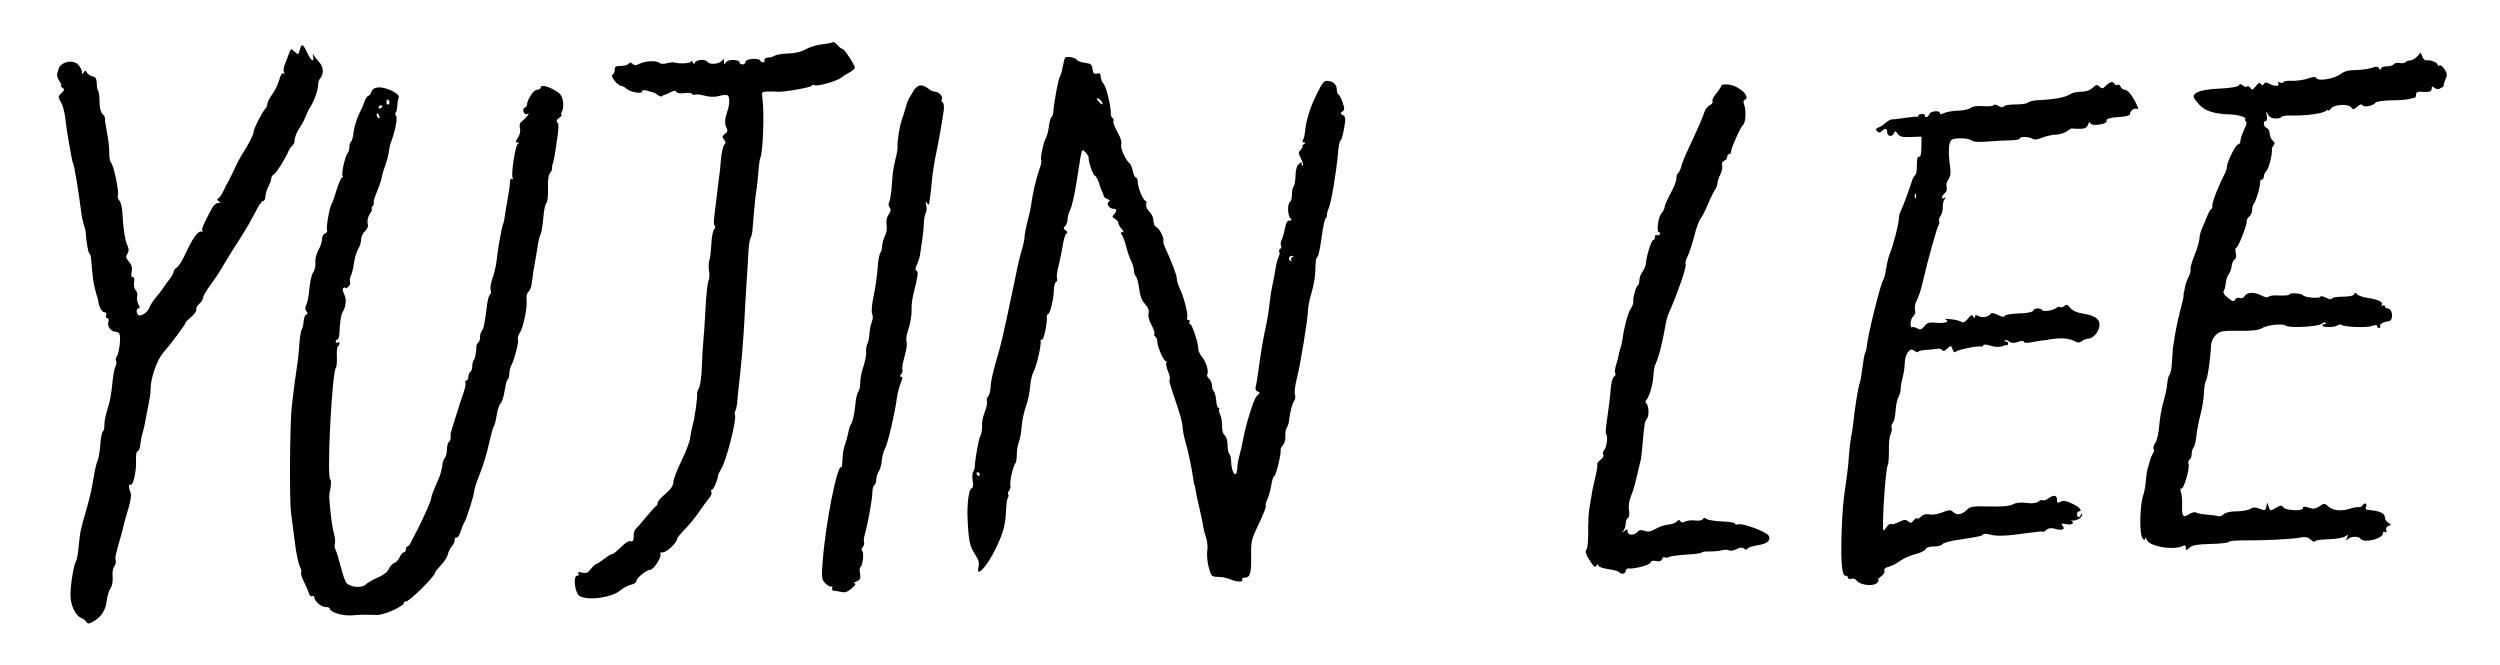 <?xml version="1.0" standalone="no"?>
<!DOCTYPE svg PUBLIC "-//W3C//DTD SVG 20010904//EN"
 "http://www.w3.org/TR/2001/REC-SVG-20010904/DTD/svg10.dtd">
<svg version="1.0" xmlns="http://www.w3.org/2000/svg"
 width="1281pt" height="341pt" viewBox="0 0 1281 341"
 preserveAspectRatio="xMidYMid meet">

<g transform="translate(0,341) scale(0.1,-0.1)"
fill="#000000" stroke="none">
<path d="M4267 3194 c-3 -3 -27 -8 -54 -11 -26 -2 -64 -14 -83 -25 -22 -13
-55 -21 -90 -22 -30 -1 -62 -6 -70 -11 -8 -6 -24 -10 -35 -10 -11 0 -19 -6
-18 -12 4 -16 -13 -17 -22 -3 -9 15 -75 9 -75 -7 0 -7 -7 -13 -15 -13 -8 0
-15 4 -15 9 0 17 -60 19 -70 2 -8 -14 -9 -13 -10 4 0 14 -3 16 -8 7 -13 -20
-65 -26 -77 -9 -12 17 -65 11 -65 -7 0 -6 -5 -4 -10 4 -5 8 -10 10 -10 5 0
-10 -60 -13 -85 -5 -5 2 -22 0 -38 -4 -16 -5 -32 -4 -40 3 -16 12 -74 9 -103
-7 -16 -8 -24 -8 -33 1 -8 8 -14 8 -19 1 -4 -5 -17 -10 -29 -11 -41 -1 -43 -3
-43 -22 0 -11 -6 -21 -12 -24 -14 -5 28 -57 45 -57 6 0 18 -6 26 -14 21 -18
81 -29 81 -15 0 7 9 9 23 5 12 -4 27 -8 33 -9 7 -2 18 -8 26 -15 8 -6 18 -8
22 -4 4 4 11 7 14 7 4 1 17 6 29 13 16 9 24 9 29 1 4 -7 20 -9 40 -6 19 3 36
1 40 -4 3 -5 9 -7 14 -4 5 3 28 1 50 -5 26 -7 52 -8 74 -2 18 6 39 7 45 3 11
-7 10 -49 -2 -81 -13 -38 -15 -65 -5 -83 8 -16 7 -23 -7 -33 -15 -11 -16 -16
-5 -29 10 -12 10 -18 0 -29 -6 -8 -13 -41 -16 -73 -2 -32 -6 -71 -9 -88 -2
-16 -7 -52 -10 -80 -3 -27 -9 -76 -13 -108 -5 -33 -5 -60 0 -63 5 -3 4 -12 -3
-20 -7 -8 -13 -43 -14 -77 -2 -34 -6 -70 -10 -80 -4 -10 -5 -34 -2 -54 4 -20
2 -43 -3 -52 -4 -9 -12 -75 -15 -146 -4 -72 -9 -150 -12 -175 -2 -25 -6 -81
-7 -125 -1 -44 -8 -90 -14 -102 -7 -12 -11 -26 -10 -30 3 -14 -12 -127 -23
-163 -5 -19 -11 -48 -13 -65 -1 -16 -21 -69 -44 -116 -23 -47 -42 -97 -42
-111 0 -16 -13 -36 -40 -58 -22 -18 -40 -39 -40 -46 0 -7 -3 -14 -7 -16 -5 -2
-28 -28 -53 -58 -25 -30 -49 -58 -54 -62 -5 -3 -9 -20 -9 -36 0 -22 -4 -29
-15 -25 -7 3 -24 -5 -37 -18 -33 -33 -53 -49 -61 -49 -4 0 -22 -11 -40 -25
-18 -14 -36 -25 -39 -25 -4 0 -16 -11 -27 -25 -15 -20 -25 -24 -45 -19 -18 5
-24 3 -19 -5 4 -6 1 -11 -7 -11 -20 0 -13 -78 8 -100 31 -30 166 -15 212 24
15 13 40 26 56 30 15 3 27 11 27 17 0 16 51 59 71 59 19 0 64 72 52 84 -4 3 3
6 14 6 20 0 73 51 73 70 0 5 19 28 43 52 23 24 55 64 71 88 17 25 39 55 49 67
11 12 16 26 12 32 -3 6 -2 11 2 11 9 0 33 57 32 73 0 4 7 19 16 33 26 41 81
254 71 279 -2 7 -2 16 2 20 3 3 7 20 9 38 1 18 5 55 8 82 15 129 24 242 30
355 1 36 6 108 9 160 4 52 8 127 10 167 2 39 7 77 12 84 4 7 8 22 9 33 1 12 5
59 9 106 4 47 9 92 11 100 2 8 7 48 10 89 3 41 8 78 11 83 13 21 21 229 11
301 -5 36 -5 37 26 38 18 1 41 0 51 -1 31 -3 176 23 176 31 0 5 7 6 15 2 18
-6 119 23 138 41 7 6 24 17 40 25 15 8 27 19 27 24 0 15 -54 97 -64 97 -5 0
-16 9 -26 20 -9 11 -20 17 -23 14z"/>
<path d="M1536 3154 c-7 -25 -8 -26 -26 -9 -19 17 -20 17 -30 -11 -6 -16 -15
-41 -21 -56 -6 -15 -8 -32 -3 -39 4 -8 3 -10 -4 -5 -7 4 -15 -9 -22 -36 -7
-23 -23 -56 -36 -73 -13 -18 -24 -38 -24 -46 0 -8 -4 -19 -9 -24 -17 -18 -61
-104 -61 -119 0 -15 -27 -67 -59 -116 -9 -14 -27 -47 -39 -75 -13 -27 -27 -57
-32 -65 -6 -8 -16 -29 -24 -46 -8 -17 -19 -35 -26 -39 -9 -6 -9 -10 1 -16 11
-7 10 -9 -3 -9 -9 0 -23 -11 -30 -24 -43 -79 -57 -110 -51 -119 3 -6 2 -7 -4
-4 -13 8 -41 -26 -70 -87 -31 -66 -45 -89 -60 -99 -7 -4 -13 -13 -13 -18 0 -6
-8 -21 -17 -34 -10 -12 -25 -33 -33 -45 -8 -13 -27 -37 -41 -54 -15 -17 -29
-40 -33 -51 -7 -23 -43 -48 -56 -40 -13 8 -13 35 0 35 7 0 7 7 -1 21 -6 12 -9
30 -6 40 3 11 -1 25 -8 32 -7 8 -11 25 -8 40 3 17 1 27 -7 27 -8 0 -9 10 -5
28 4 20 0 35 -14 51 -16 18 -18 26 -8 41 8 14 8 24 0 42 -12 24 -22 87 -26
169 -1 26 -8 54 -16 62 -7 9 -10 21 -7 26 8 13 -20 149 -34 166 -6 7 -11 28
-10 46 0 38 -3 64 -15 129 -5 25 -8 49 -7 53 1 4 -4 15 -13 23 -9 10 -15 34
-15 63 0 26 -3 51 -7 55 -4 3 -7 21 -7 39 -1 23 -6 33 -21 35 -11 3 -24 11
-29 19 -7 13 -10 13 -17 2 -7 -11 -9 -11 -9 2 0 9 -8 25 -18 36 -26 31 -94 16
-102 -22 -2 -5 -5 -16 -7 -23 -3 -6 2 -23 11 -37 9 -14 13 -25 9 -25 -5 0 -2
-4 6 -9 12 -8 12 -12 -2 -26 -21 -20 -21 -19 -2 -54 8 -16 16 -48 19 -72 6
-62 35 -230 42 -241 5 -8 27 -141 40 -243 2 -22 9 -51 13 -65 5 -14 10 -32 10
-40 4 -55 14 -110 20 -110 3 0 7 -12 8 -27 8 -97 12 -125 19 -150 4 -15 8 -31
9 -35 2 -5 4 -11 5 -15 1 -5 3 -12 4 -18 4 -30 19 -55 31 -55 9 0 12 -6 9 -15
-4 -8 -1 -15 6 -15 7 0 9 -8 5 -20 -7 -22 14 -50 38 -50 8 0 17 -6 20 -14 7
-19 -3 -98 -15 -113 -5 -7 -7 -17 -3 -22 3 -6 2 -19 -3 -28 -6 -10 -13 -52
-17 -93 -3 -41 -14 -98 -24 -126 -9 -28 -17 -64 -16 -80 0 -16 -3 -32 -8 -35
-5 -3 -11 -34 -13 -69 -3 -35 -9 -71 -14 -81 -5 -9 -15 -50 -21 -90 -6 -41
-22 -112 -36 -159 -32 -110 -32 -113 -40 -190 -3 -36 -9 -69 -13 -75 -11 -15
-28 -112 -29 -170 -1 -54 25 -111 57 -122 9 -4 21 -13 25 -20 7 -11 14 -10 38
4 39 23 60 56 66 105 2 22 11 51 19 63 9 13 13 37 11 59 -2 20 1 44 8 53 7 9
10 23 8 31 -5 12 -1 31 27 127 5 17 11 41 14 55 3 14 14 52 24 85 11 37 16 68
11 80 -11 28 -11 47 0 41 13 -8 31 72 28 126 -1 25 2 46 7 45 5 -1 10 9 13 23
2 14 5 34 7 45 2 11 6 27 9 35 3 8 10 42 16 75 6 33 14 74 17 90 4 17 6 41 6
55 0 52 32 145 63 181 39 44 115 146 115 154 0 4 14 18 31 32 16 14 28 31 25
38 -2 7 4 19 15 28 10 9 19 23 19 30 0 8 15 34 32 58 18 24 39 55 48 69 53 89
86 142 121 195 21 33 51 86 67 117 15 32 33 58 40 58 6 0 12 10 12 23 0 12 7
35 15 51 8 15 15 34 15 42 0 7 6 17 14 21 13 8 56 76 75 120 5 11 15 24 20 28
6 3 11 17 11 29 0 13 11 39 24 59 13 19 27 46 31 58 5 13 15 35 24 49 20 30
41 89 41 116 0 11 4 24 9 30 21 23 20 60 -3 85 -13 14 -26 31 -30 39 -3 8 -4
5 -2 -7 7 -36 -9 -27 -30 17 -22 47 -29 49 -38 14z"/>
<path d="M12386 3121 c-11 -12 -27 -21 -37 -21 -10 0 -20 -4 -23 -9 -3 -4 -16
-6 -30 -4 -13 3 -27 0 -30 -6 -4 -6 -20 -11 -37 -11 -16 0 -29 -5 -29 -12 0
-9 -3 -9 -9 1 -7 11 -15 12 -38 3 -15 -5 -52 -10 -81 -11 -37 0 -60 -6 -78
-20 -31 -24 -113 -39 -124 -22 -5 9 -16 9 -46 -2 -22 -7 -59 -12 -82 -11 -23
1 -42 -2 -42 -7 0 -4 -7 -5 -17 -2 -11 4 -14 3 -9 -5 9 -15 -18 -16 -46 -1
-15 8 -22 8 -28 -1 -6 -9 -9 -9 -15 0 -6 9 -13 6 -26 -11 -16 -20 -20 -22 -28
-9 -6 8 -13 11 -17 7 -4 -4 -14 -2 -21 5 -11 9 -16 9 -22 0 -4 -7 -43 -13 -97
-16 -87 -3 -134 -18 -134 -41 0 -5 13 -24 29 -41 29 -32 75 -47 151 -50 46 -1
91 -14 85 -24 -3 -5 -1 -10 4 -12 5 -1 1 -21 -10 -42 -10 -22 -19 -48 -19 -58
0 -10 -6 -18 -12 -18 -13 0 -58 -93 -58 -118 0 -7 -4 -20 -9 -30 -31 -57 -67
-150 -65 -165 1 -9 -1 -17 -4 -17 -4 0 -13 -15 -20 -32 -7 -18 -20 -48 -28
-66 -8 -18 -14 -42 -14 -54 0 -12 -11 -50 -25 -85 -14 -35 -23 -67 -21 -72 3
-5 -1 -22 -9 -38 -8 -16 -17 -40 -19 -54 -2 -13 -5 -26 -6 -29 -2 -3 -2 -8 -1
-13 1 -4 -7 -40 -18 -80 -16 -63 -26 -114 -37 -192 -1 -11 -3 -42 -5 -70 -1
-27 -6 -56 -11 -62 -6 -7 -12 -30 -13 -50 -2 -21 -11 -63 -20 -93 -9 -30 -18
-84 -21 -119 -2 -36 -11 -75 -19 -88 -9 -13 -13 -28 -10 -34 4 -5 2 -15 -3
-22 -5 -7 -13 -25 -17 -42 -5 -16 -10 -37 -13 -45 -2 -8 -5 -34 -7 -56 -1 -23
-8 -57 -14 -75 -17 -52 -19 -194 -4 -215 10 -14 13 -14 14 -3 0 8 4 5 9 -7 14
-36 146 -56 190 -29 6 3 10 -2 10 -11 0 -16 1 -16 19 0 14 13 40 17 110 19 50
1 91 6 91 10 0 5 30 8 68 8 106 -1 253 6 295 14 29 6 42 3 57 -10 11 -10 20
-14 20 -9 0 5 32 10 71 11 40 1 78 8 87 15 14 11 15 10 8 -7 -6 -16 -5 -18 5
-7 15 14 55 16 64 2 15 -25 115 -1 115 27 0 8 5 11 12 7 7 -5 9 -2 5 9 -3 9 1
18 11 22 16 6 16 7 0 16 -10 6 -18 18 -18 29 0 18 -23 30 -65 35 -11 1 -24 3
-29 4 -4 0 -6 8 -2 16 6 17 -9 21 -19 5 -4 -6 -12 -10 -18 -8 -7 1 -28 -3 -48
-9 -46 -14 -86 -9 -110 13 -17 16 -20 16 -44 0 -21 -14 -33 -15 -56 -7 -22 7
-29 7 -29 -2 0 -18 -90 -13 -101 4 -7 11 -13 11 -37 -3 -29 -17 -30 -17 -37 5
l-8 22 -4 -21 c-4 -20 -7 -21 -34 -11 -22 9 -34 9 -49 -1 -11 -6 -43 -12 -71
-12 -31 0 -56 -6 -65 -15 -8 -8 -20 -12 -27 -10 -7 3 -33 6 -58 8 -25 2 -51 7
-57 11 -6 4 -22 0 -36 -9 -30 -20 -37 -10 -35 47 1 24 -1 54 -6 67 -4 14 -3
21 2 18 12 -8 45 106 37 126 -3 8 -1 18 5 22 6 3 11 16 11 29 0 12 4 26 9 32
6 5 12 32 15 59 3 28 12 77 21 110 9 33 17 83 18 110 1 28 5 55 9 61 10 16 24
112 27 182 1 21 10 41 25 56 22 20 34 22 118 21 65 -1 100 3 117 13 30 18 109
26 125 13 15 -13 164 -5 182 10 8 7 17 9 21 5 3 -3 1 -6 -5 -6 -7 0 -12 -4
-12 -8 0 -11 61 -10 78 1 6 5 16 6 21 2 19 -11 129 -15 155 -5 17 6 26 6 26 0
0 -6 5 -10 11 -10 5 0 8 4 5 9 -6 9 18 23 43 25 27 2 22 66 -5 66 -8 0 -14 5
-14 11 0 5 -5 7 -12 3 -7 -4 -8 -3 -4 4 9 14 -18 28 -74 36 -24 4 -48 12 -53
19 -7 9 -10 9 -14 0 -3 -8 -25 -13 -58 -13 -29 0 -55 -4 -57 -10 -2 -6 -14 -4
-30 5 -16 7 -28 10 -28 5 0 -11 -81 -5 -89 7 -8 11 -71 14 -71 4 0 -4 -22 -6
-50 -5 -27 2 -52 -1 -55 -6 -4 -6 -18 -4 -35 5 -38 20 -77 19 -88 -2 -6 -9
-16 -14 -25 -10 -9 3 -20 0 -24 -8 -7 -12 -14 -10 -37 9 -20 15 -27 27 -21 36
5 7 9 26 10 42 2 15 8 35 15 43 6 8 13 26 15 41 1 14 8 30 15 34 8 5 10 17 6
34 -3 14 -2 26 2 26 10 0 57 119 54 136 -1 6 5 17 13 24 8 7 15 22 15 34 0 12
4 26 8 32 12 12 36 96 33 112 -1 6 3 12 9 12 5 0 10 7 10 16 0 8 6 22 14 29
12 13 31 89 27 109 -1 4 3 14 9 21 7 9 6 16 -5 25 -8 7 -15 23 -15 35 0 13 -7
25 -15 29 -17 6 -21 36 -5 36 6 0 8 12 5 28 -5 24 -4 25 6 6 7 -14 20 -21 40
-21 16 0 29 4 29 8 0 4 24 8 53 7 76 -1 157 10 173 23 8 6 14 8 14 3 0 -4 6 0
13 9 16 22 88 27 104 7 10 -13 14 -12 31 3 13 12 22 15 27 8 7 -13 57 -3 67
13 4 6 39 11 80 12 40 0 82 3 93 7 11 3 23 6 28 6 4 1 7 8 7 17 0 10 8 15 23
14 43 -4 57 0 57 16 0 13 3 14 14 4 11 -8 20 -9 33 -1 10 5 16 11 15 13 -2 2
2 15 8 30 11 23 10 31 -4 53 -9 14 -21 23 -26 20 -6 -4 -10 -2 -10 4 0 11 -39
26 -58 22 -7 -1 -16 8 -20 19 l-8 21 -18 -20z"/>
<path d="M5457 3113 c-3 -5 -8 -26 -12 -48 -4 -22 -11 -44 -15 -50 -7 -9 -30
-132 -33 -180 -1 -11 -5 -23 -10 -26 -4 -3 -10 -25 -13 -50 -3 -24 -10 -48
-14 -54 -11 -16 -31 -105 -25 -115 3 -5 -1 -26 -9 -47 -16 -44 -34 -123 -41
-173 -2 -19 -11 -61 -20 -93 -8 -32 -15 -67 -15 -79 0 -11 -6 -41 -14 -67 -8
-25 -24 -93 -35 -151 -21 -104 -68 -321 -77 -350 -38 -132 -47 -171 -48 -202
-1 -20 -6 -42 -13 -49 -6 -6 -9 -18 -6 -25 3 -8 -2 -32 -11 -55 -9 -22 -16
-55 -14 -72 1 -18 -3 -41 -9 -52 -9 -17 -26 -112 -28 -155 0 -8 -4 -21 -9 -28
-4 -7 -5 -28 -2 -46 5 -24 2 -35 -7 -39 -13 -5 -23 -86 -19 -157 5 -111 11
-138 36 -177 20 -30 25 -47 20 -67 -16 -64 45 2 91 99 37 78 47 117 50 191 1
28 5 56 9 63 5 7 5 15 2 18 -3 3 -1 12 5 19 6 8 9 20 6 27 -5 14 14 102 26
113 4 4 7 24 7 45 0 21 5 50 11 66 6 15 12 50 14 78 2 27 11 70 19 94 9 24 19
64 22 90 7 66 9 72 26 111 14 32 34 125 30 143 -1 4 2 7 8 7 9 0 27 89 24 118
-1 6 2 12 6 12 10 0 30 81 30 124 0 19 5 38 11 41 6 4 8 13 5 21 -3 7 1 37 9
66 7 29 17 76 21 103 4 28 12 53 18 58 8 5 6 10 -4 17 -12 7 -12 12 -2 22 6 6
12 22 12 33 0 12 6 35 14 51 8 16 22 76 31 134 9 58 19 120 22 138 3 17 7 32
10 32 9 0 33 -29 31 -37 -3 -15 23 -93 32 -93 4 0 14 -17 21 -37 6 -21 14 -42
18 -48 3 -5 6 -14 6 -19 0 -5 9 -12 19 -16 14 -5 16 -9 7 -14 -15 -10 4 -36
25 -36 17 0 18 -12 2 -29 -11 -10 -10 -14 5 -22 9 -6 17 -15 17 -21 0 -6 7
-20 17 -30 11 -13 12 -18 3 -18 -9 0 -9 -4 -2 -13 6 -7 16 -35 23 -62 7 -27
18 -61 26 -75 7 -14 13 -34 13 -45 0 -12 5 -26 10 -31 6 -6 13 -34 17 -63 4
-36 14 -62 30 -79 17 -18 22 -33 18 -49 -3 -13 3 -37 15 -58 11 -20 18 -40 15
-45 -3 -5 -1 -11 5 -15 5 -3 10 -15 10 -26 0 -24 32 -99 43 -99 4 0 6 -4 3 -9
-3 -5 1 -25 9 -44 8 -19 12 -37 9 -40 -6 -6 -1 -23 41 -146 14 -41 25 -86 25
-101 0 -14 7 -50 16 -80 15 -53 32 -136 39 -190 2 -14 4 -25 5 -25 2 0 4 -9 5
-20 1 -11 10 -54 20 -95 9 -41 19 -85 20 -97 2 -12 8 -38 15 -58 7 -20 9 -51
6 -68 -3 -18 0 -54 7 -82 13 -48 15 -50 48 -51 19 0 47 -5 62 -12 34 -15 70
-16 62 -2 -3 5 3 10 13 10 28 0 34 23 33 112 -2 71 1 84 39 163 22 47 39 89
36 93 -3 5 1 20 8 34 7 14 16 46 20 72 4 25 11 46 15 46 9 0 37 118 33 134 -2
5 4 16 12 25 8 9 14 30 12 46 -1 17 2 36 7 43 5 7 11 23 12 36 5 45 17 91 27
103 5 7 7 21 3 32 -3 11 1 46 9 78 19 71 59 319 58 353 0 14 7 52 17 85 10 33
19 80 20 105 3 73 3 75 13 86 5 7 14 52 20 100 7 49 16 92 20 95 5 3 8 10 7
15 -1 5 3 23 10 39 13 32 38 181 47 280 2 32 8 62 13 65 5 3 13 31 18 63 9 49
8 59 -6 67 -13 8 -14 11 -2 19 11 7 11 15 1 45 -6 19 -16 38 -21 41 -5 4 -9
14 -9 23 0 27 -16 44 -43 47 -23 3 -30 -5 -63 -73 -34 -71 -51 -127 -58 -193
-1 -14 -6 -31 -10 -37 -4 -7 -2 -12 6 -12 9 0 9 -3 -2 -10 -8 -5 -11 -10 -7
-10 5 0 1 -7 -7 -16 -14 -14 -14 -18 0 -46 8 -16 13 -32 10 -36 -3 -3 -6 1 -6
8 0 11 -3 11 -16 -2 -10 -9 -16 -34 -16 -62 -1 -26 -5 -49 -10 -52 -4 -3 -8
-20 -8 -39 0 -19 -4 -37 -10 -40 -14 -9 -13 -68 2 -83 9 -9 8 -12 -5 -12 -11
0 -18 -12 -22 -37 -4 -21 -11 -48 -17 -60 -6 -11 -8 -26 -4 -31 3 -6 2 -13 -4
-17 -6 -4 -8 -10 -5 -15 3 -5 2 -18 -4 -28 -5 -10 -12 -36 -15 -58 -3 -21 -10
-57 -15 -79 -5 -22 -12 -65 -15 -95 -3 -30 -10 -77 -16 -105 -17 -76 -28 -142
-40 -230 -6 -44 -13 -88 -16 -98 -3 -10 1 -20 10 -23 14 -5 13 -8 -4 -23 -16
-13 -60 -157 -74 -241 -1 -8 -7 -33 -13 -55 -6 -22 -11 -48 -12 -57 -2 -38 -5
-48 -12 -48 -10 0 -20 33 -21 70 -1 17 -5 33 -10 36 -4 3 -8 22 -8 43 0 22 -6
44 -15 51 -9 7 -14 27 -13 49 0 20 -4 46 -10 57 -6 12 -8 24 -5 28 3 3 2 6 -3
6 -6 0 -11 17 -12 37 -2 21 -7 42 -12 47 -6 6 -10 20 -10 32 0 12 -7 27 -15
34 -8 7 -12 16 -9 21 9 15 -6 66 -27 90 -10 12 -19 31 -19 42 0 30 -32 127
-42 127 -5 0 -6 5 -3 10 3 6 1 10 -5 10 -7 0 -10 6 -7 13 6 16 -17 107 -38
149 -8 17 -15 40 -15 51 0 17 -27 87 -62 163 -5 11 -8 24 -7 30 4 16 -20 64
-36 70 -8 4 -15 18 -15 34 0 15 -9 35 -21 46 -11 10 -18 26 -16 36 3 10 2 18
-2 18 -12 0 -41 68 -41 95 0 14 -4 25 -9 25 -5 0 -13 15 -16 33 -4 17 -11 34
-14 37 -22 16 -52 82 -46 100 4 13 -3 36 -20 65 -14 25 -23 49 -20 54 3 5 1
12 -4 16 -5 3 -10 13 -9 23 0 40 -23 136 -37 152 -8 9 -15 26 -15 37 0 16 -5
20 -19 16 -15 -4 -20 1 -23 23 -3 24 -8 28 -38 32 -19 2 -38 9 -42 15 -8 13
-55 21 -61 10z m193 -235 c0 -5 -7 -3 -15 6 -8 8 -15 18 -15 22 0 3 7 1 15 -6
8 -7 15 -17 15 -22z m972 -785 c-6 -2 -9 -10 -6 -15 4 -7 2 -8 -5 -4 -13 9 -5
26 12 25 9 0 8 -2 -1 -6z m-1602 -1113 c0 -5 -2 -10 -4 -10 -3 0 -8 5 -11 10
-3 6 -1 10 4 10 6 0 11 -4 11 -10z"/>
<path d="M10791 2971 c-16 -16 -21 -17 -33 -5 -12 12 -17 11 -36 -6 -13 -13
-35 -20 -59 -20 -21 0 -47 -6 -58 -14 -22 -15 -83 -26 -158 -29 -26 -1 -51 -7
-55 -12 -4 -6 -32 -10 -62 -10 -30 0 -58 -4 -62 -10 -5 -7 -14 -6 -27 2 -11 7
-23 9 -26 4 -3 -5 -27 -7 -54 -5 -31 3 -54 -1 -63 -9 -7 -7 -37 -13 -65 -14
-29 -1 -62 -7 -73 -13 -14 -7 -20 -7 -20 0 0 16 -47 12 -54 -5 -3 -8 -10 -15
-16 -15 -6 0 -9 4 -6 8 2 4 -4 8 -15 8 -10 0 -19 -4 -19 -8 0 -4 -3 -7 -7 -6
-5 1 -33 -2 -63 -6 -30 -5 -60 -8 -66 -8 -5 1 -19 -6 -30 -16 -10 -10 -28 -21
-38 -25 -15 -6 -17 -10 -8 -19 9 -9 15 -9 24 0 17 17 28 15 28 -6 0 -22 27
-25 35 -4 5 13 8 12 19 -4 11 -15 25 -18 68 -16 l54 2 -1 -54 c0 -36 -4 -52
-12 -49 -7 3 -11 -11 -11 -42 1 -26 -3 -50 -9 -53 -6 -4 -13 -18 -17 -32 -11
-36 -46 -132 -57 -152 -5 -10 -9 -26 -9 -37 0 -25 -27 -132 -44 -174 -8 -18
-17 -54 -21 -82 -4 -27 -11 -55 -16 -61 -12 -15 -77 -274 -83 -335 -1 -14 -5
-30 -8 -35 -5 -8 -10 -39 -23 -134 -1 -8 -5 -22 -8 -30 -6 -19 -26 -140 -31
-200 -3 -25 -8 -56 -11 -70 -3 -14 -8 -56 -11 -95 -2 -38 -9 -97 -14 -130 -15
-95 -21 -165 -24 -280 -4 -141 3 -205 20 -205 8 0 14 -5 14 -11 0 -6 7 -8 16
-5 10 4 21 0 28 -9 17 -24 88 -31 105 -11 7 9 10 16 5 16 -5 0 2 7 14 16 13 9
21 22 18 30 -3 9 4 16 22 20 15 4 41 17 58 30 17 13 53 28 79 35 25 6 49 18
52 25 3 9 20 14 43 14 21 0 40 5 42 11 2 5 30 14 63 20 128 20 140 22 146 30
3 5 18 5 35 0 35 -10 92 -7 193 8 41 6 76 9 79 7 2 -3 11 1 18 9 10 9 23 11
42 6 37 -11 57 -4 41 15 -10 12 -6 13 20 8 28 -6 44 7 24 19 -5 2 -2 2 5 0 19
-4 52 15 51 30 0 9 -2 9 -6 0 -7 -18 -20 -16 -20 2 0 8 4 15 9 15 22 0 4 22
-33 39 -31 15 -46 18 -60 10 -16 -8 -19 -6 -19 11 0 24 -17 26 -46 5 -12 -8
-24 -12 -27 -8 -4 3 -13 0 -22 -7 -10 -8 -30 -11 -60 -7 -28 4 -53 2 -70 -7
-18 -9 -56 -13 -121 -11 -80 2 -98 0 -112 -14 -27 -28 -53 -33 -72 -16 -16 14
-21 14 -59 -1 -23 -9 -52 -13 -65 -10 -16 4 -30 0 -41 -10 -9 -9 -19 -14 -22
-10 -3 3 -12 -2 -18 -11 -11 -14 -16 -15 -28 -4 -13 10 -21 9 -47 -4 -17 -9
-35 -13 -40 -10 -5 3 -16 -5 -24 -17 -15 -21 -16 -21 -17 -3 -3 75 14 305 24
322 4 6 6 40 6 76 -1 35 3 73 9 83 5 11 7 25 5 32 -3 7 0 19 6 26 7 8 13 36
14 62 2 27 8 58 15 70 6 11 11 29 11 40 0 10 4 37 10 59 6 22 11 56 11 75 0
19 7 44 16 55 12 16 18 18 34 7 11 -7 20 -9 20 -4 0 4 17 8 38 9 20 1 46 4 57
6 11 2 23 -1 27 -7 4 -7 14 -4 26 8 19 17 20 17 27 -4 5 -15 10 -18 18 -11 14
11 118 31 129 25 3 -2 8 0 10 6 2 6 16 6 40 -2 20 -6 44 -7 55 -3 10 5 21 7
26 7 4 -1 7 3 7 8 0 6 -5 10 -12 10 -6 0 -8 3 -5 6 4 4 13 1 22 -6 11 -9 22
-9 45 -2 19 7 30 7 30 1 0 -6 14 -7 38 -3 20 4 48 9 62 10 14 1 25 2 25 4 0 1
22 3 50 6 30 2 61 -2 79 -11 23 -12 32 -12 43 -3 8 6 24 13 35 13 28 2 59 44
56 75 -3 29 -28 44 -89 54 -27 4 -50 15 -61 28 -13 18 -19 20 -30 10 -8 -6
-18 -9 -21 -5 -4 3 -12 1 -19 -4 -18 -14 -67 -22 -74 -12 -8 13 -42 11 -46 -3
-3 -7 -31 -13 -73 -14 -39 -1 -71 -7 -73 -13 -2 -7 -14 -5 -34 5 -17 9 -33 12
-37 7 -11 -17 -42 -23 -62 -13 -14 8 -19 7 -19 -2 0 -10 -2 -10 -9 0 -6 11
-13 8 -28 -12 -11 -14 -24 -21 -29 -17 -5 5 -29 12 -54 15 -25 3 -39 3 -32 0
25 -12 1 -22 -44 -18 -37 4 -48 1 -63 -17 -14 -18 -21 -20 -38 -11 -11 6 -23
8 -27 5 -3 -3 -6 5 -6 19 0 14 6 31 14 37 8 7 12 21 9 32 -3 11 -1 30 5 42 18
38 25 61 38 117 22 97 69 265 78 278 4 7 5 16 2 19 -3 4 0 16 8 27 7 12 12 32
11 46 -1 14 3 31 9 39 8 11 8 13 -1 7 -18 -10 -16 9 2 24 9 7 13 21 10 31 -4
10 0 28 9 40 10 15 13 34 8 68 -10 70 -7 120 6 133 14 14 91 12 108 -3 7 -6
41 -8 81 -4 37 3 89 6 116 6 26 0 47 5 47 10 0 11 51 9 67 -3 7 -5 26 -3 48 7
21 8 52 15 69 15 17 0 43 8 56 17 14 10 26 17 28 15 1 -1 18 -2 37 -2 28 0 38
5 45 23 5 12 9 16 9 10 1 -7 11 -13 24 -13 34 0 67 11 61 21 -6 10 24 18 81
21 22 2 40 8 39 13 0 16 20 33 34 28 8 -4 10 0 4 13 -19 45 -48 84 -63 84 -9
0 -20 7 -23 16 -3 8 -10 13 -15 9 -5 -3 -12 -1 -16 5 -9 15 -23 12 -44 -9z
m-974 -573 c-3 -8 -6 -5 -6 6 -1 11 2 17 5 13 3 -3 4 -12 1 -19z"/>
<path d="M4714 2972 c-12 -2 -27 -15 -35 -30 -8 -15 -16 -29 -19 -32 -3 -3
-12 -25 -19 -50 -7 -25 -17 -56 -22 -70 -11 -35 -23 -112 -20 -132 1 -9 -3
-36 -10 -60 -6 -24 -13 -61 -15 -83 -2 -22 -5 -61 -7 -86 -3 -26 -8 -52 -12
-58 -4 -7 -2 -18 4 -25 7 -9 6 -19 -5 -35 -11 -14 -14 -34 -11 -55 3 -18 -1
-42 -9 -56 -7 -14 -13 -36 -14 -50 0 -15 -4 -30 -9 -35 -5 -6 -12 -41 -14 -80
-3 -38 -12 -103 -21 -144 -9 -44 -12 -80 -7 -90 5 -9 4 -26 -2 -41 -5 -14 -11
-41 -12 -61 -1 -19 -6 -42 -10 -50 -5 -8 -8 -25 -7 -40 2 -14 -4 -47 -13 -74
-10 -27 -17 -65 -17 -84 0 -20 -4 -41 -10 -48 -5 -7 -12 -32 -14 -55 -5 -57
-15 -101 -24 -113 -5 -5 -10 -23 -13 -40 -3 -16 -10 -43 -16 -59 -7 -16 -13
-51 -14 -77 -1 -26 -3 -46 -6 -43 -20 20 -82 -291 -96 -488 -6 -79 -5 -88 15
-108 11 -11 25 -18 30 -15 5 3 7 0 4 -8 -2 -7 1 -14 8 -14 7 0 25 -3 39 -6 18
-5 32 0 53 18 18 15 24 25 15 26 -8 0 -3 5 10 10 19 8 22 14 18 39 -4 16 -2
32 2 35 12 7 19 75 9 81 -5 3 -4 12 2 20 7 7 10 19 7 26 -2 7 0 27 5 43 15 52
38 179 38 212 0 17 5 35 10 38 6 3 10 16 10 28 0 13 6 31 13 42 7 11 14 36 15
55 2 19 9 48 18 64 15 30 51 186 60 260 3 22 12 55 19 73 10 23 11 33 2 33 -8
0 -8 3 0 11 6 6 9 17 7 24 -3 7 2 38 11 69 9 32 14 64 11 73 -4 9 -2 30 3 47
16 49 23 88 22 123 -1 17 3 51 9 75 24 95 27 117 16 121 -7 2 -7 12 3 33 7 16
15 40 16 54 2 14 7 48 11 75 4 28 8 66 8 85 1 19 5 41 9 48 5 7 6 25 3 40 -5
20 -4 23 4 12 5 -8 10 -10 11 -5 0 6 3 21 5 35 2 14 6 52 9 85 3 33 12 94 21
135 15 71 30 158 40 227 2 17 0 34 -6 38 -6 4 -8 11 -4 16 8 14 -15 39 -35 39
-10 0 -26 8 -37 18 -10 9 -28 16 -40 14z"/>
<path d="M8820 2971 c0 -5 -12 -23 -26 -40 -14 -17 -23 -35 -19 -40 3 -6 -3
-15 -14 -20 -11 -6 -23 -21 -27 -33 -6 -23 -33 -84 -84 -193 -16 -34 -32 -73
-35 -88 -4 -15 -11 -30 -16 -33 -5 -3 -9 -15 -9 -28 0 -13 -13 -47 -30 -77
-16 -30 -30 -60 -30 -68 0 -8 -7 -23 -16 -33 -18 -20 -28 -98 -13 -98 6 0 7
-5 4 -10 -4 -6 -11 -8 -16 -5 -5 4 -9 -1 -9 -9 0 -9 -4 -16 -9 -16 -9 0 -34
-79 -37 -116 0 -12 -8 -32 -17 -45 -10 -13 -17 -33 -17 -46 0 -12 -4 -24 -9
-27 -9 -6 -25 -64 -22 -83 1 -7 -5 -23 -13 -35 -15 -23 -34 -94 -42 -153 -2
-16 -7 -39 -11 -50 -4 -11 -8 -27 -9 -35 -1 -8 -7 -30 -13 -49 -6 -19 -8 -38
-4 -44 3 -5 0 -13 -7 -17 -7 -4 -15 -34 -17 -66 -2 -33 -10 -96 -17 -142 -7
-45 -11 -84 -7 -86 11 -7 5 -64 -8 -80 -7 -8 -10 -20 -6 -26 4 -7 -2 -18 -14
-26 -12 -9 -19 -19 -17 -23 3 -4 -2 -36 -11 -72 -8 -35 -17 -75 -18 -89 -2
-14 -7 -43 -11 -65 -4 -22 -7 -77 -6 -122 0 -46 -4 -85 -8 -88 -11 -7 -3 -31
23 -68 15 -22 22 -26 28 -15 6 9 9 9 9 1 0 -7 21 -15 50 -19 28 -4 53 -11 56
-15 8 -14 34 -10 34 5 0 8 6 13 13 13 33 -3 109 17 114 30 4 10 14 12 30 8 16
-4 25 -1 29 10 3 8 10 12 15 9 5 -3 14 -2 21 2 6 4 45 9 87 12 42 2 78 7 81
11 3 4 21 6 40 5 19 0 47 2 61 6 15 4 32 4 39 0 7 -4 24 -2 38 6 18 9 30 10
38 3 8 -7 14 -7 18 0 4 5 26 13 51 17 51 7 71 25 57 50 -11 19 -136 66 -157
57 -8 -3 -15 -1 -15 4 0 5 -30 10 -67 11 -37 2 -72 7 -79 13 -8 7 -14 6 -19
-1 -4 -7 -21 -10 -39 -7 -17 2 -39 0 -50 -5 -13 -7 -21 -7 -26 1 -5 9 -10 8
-18 -1 -6 -8 -26 -15 -44 -16 -18 -2 -47 -11 -65 -22 -25 -15 -39 -17 -57 -10
-18 6 -28 5 -36 -6 -17 -19 -50 -18 -50 2 0 14 -3 14 -17 3 -15 -11 -16 -11
-5 1 6 8 12 24 12 36 0 13 5 26 11 30 7 4 9 21 6 40 -4 21 1 49 10 72 9 20 22
64 29 97 8 33 16 69 19 80 4 11 8 49 11 85 10 113 11 119 22 133 13 15 11 69
-2 79 -6 4 -6 12 1 20 16 20 32 78 35 123 1 22 5 47 9 55 20 43 36 109 55 215
3 17 11 44 19 60 42 96 87 226 82 238 -3 8 1 27 10 43 8 16 23 62 34 103 10
41 25 82 32 90 8 9 24 41 37 71 12 30 29 64 36 75 8 11 14 27 14 36 0 9 7 30
15 45 8 16 12 37 9 47 -3 10 1 19 10 23 9 3 16 12 16 20 0 8 5 14 10 14 6 0
10 6 10 14 0 17 50 129 62 137 12 8 16 71 6 99 -6 16 -6 26 1 28 35 12 -25 71
-78 78 -23 3 -41 1 -41 -5z"/>
<path d="M1936 2962 c-18 -2 -30 -11 -33 -23 -3 -10 -9 -19 -14 -19 -5 0 -14
-12 -20 -27 -5 -16 -19 -48 -31 -71 -11 -24 -23 -64 -26 -88 -2 -25 -9 -47
-13 -50 -5 -3 -9 -15 -9 -28 0 -12 -4 -26 -9 -31 -12 -14 -33 -104 -26 -116 4
-5 2 -9 -3 -9 -4 0 -16 -28 -27 -62 -10 -35 -21 -67 -26 -73 -10 -14 -30 -126
-23 -136 3 -5 -2 -12 -10 -15 -9 -3 -16 -17 -16 -30 0 -13 -8 -38 -19 -56 -10
-19 -17 -47 -15 -63 2 -16 -3 -40 -12 -52 -8 -12 -16 -50 -19 -83 -2 -32 -9
-69 -15 -80 -8 -16 -8 -25 0 -35 8 -10 8 -14 -1 -17 -6 -2 -12 -17 -13 -33 -1
-17 -5 -36 -10 -43 -4 -8 -10 -41 -12 -75 -3 -34 -6 -75 -9 -92 -2 -16 -9 -64
-15 -105 -5 -41 -13 -102 -16 -135 -9 -98 -11 -465 -3 -530 4 -33 13 -103 20
-155 6 -52 18 -107 25 -121 7 -15 10 -29 7 -33 -3 -3 3 -25 15 -48 12 -24 23
-51 26 -61 3 -10 10 -15 16 -12 5 3 10 1 10 -4 0 -20 35 -51 57 -51 13 0 23
-4 23 -8 0 -19 66 -39 115 -35 50 4 58 4 125 2 36 -2 140 45 140 62 0 5 4 8 9
7 14 -5 151 130 151 149 0 4 14 21 30 38 17 17 32 42 35 55 2 12 11 30 20 40
8 9 15 24 15 34 0 9 4 15 9 11 5 -3 15 12 21 32 7 21 16 43 20 48 10 14 50
141 50 160 0 8 13 48 29 88 16 39 37 108 46 152 10 44 21 85 25 90 5 6 11 32
15 58 4 26 13 54 21 61 7 8 16 37 20 65 4 28 11 54 15 57 5 3 9 16 9 30 0 13
4 32 10 42 16 28 40 124 34 134 -3 5 1 19 9 32 19 28 40 131 35 171 -2 17 3
35 10 41 8 5 15 26 17 45 4 36 11 81 20 127 3 15 8 45 11 66 3 22 9 47 14 56
5 9 11 47 14 85 3 38 10 71 16 75 5 3 9 36 8 72 -2 41 2 72 10 81 7 8 12 19
11 23 -1 5 0 16 3 24 4 8 13 58 20 110 11 68 12 97 4 103 -7 5 -5 12 8 22 11
8 17 15 13 15 -4 0 -3 9 3 20 6 11 8 36 4 55 -5 27 -15 38 -45 55 -43 22 -69
26 -69 10 0 -5 -8 -10 -19 -10 -17 0 -51 -52 -51 -78 0 -6 -5 -12 -12 -14 -7
-3 -9 -12 -5 -22 4 -10 12 -14 18 -10 19 12 -2 -19 -24 -35 -13 -9 -17 -20
-13 -37 4 -15 0 -34 -10 -49 -13 -20 -13 -25 -3 -25 10 0 11 -2 2 -8 -13 -8
-36 -159 -26 -174 3 -6 1 -8 -4 -5 -6 4 -10 -4 -10 -18 0 -13 -6 -52 -12 -87
-7 -35 -13 -74 -15 -88 -1 -14 -5 -32 -9 -40 -7 -20 -28 -133 -33 -190 -3 -25
-12 -64 -21 -87 -8 -23 -12 -50 -9 -59 4 -10 2 -20 -3 -23 -5 -3 -12 -26 -15
-51 -12 -97 -18 -125 -27 -135 -5 -5 -9 -19 -9 -31 0 -13 -4 -25 -9 -29 -6 -3
-10 -13 -10 -23 -1 -31 -7 -61 -14 -68 -4 -4 -7 -18 -7 -30 0 -13 -4 -26 -10
-29 -5 -3 -10 -15 -10 -26 0 -10 -5 -19 -11 -19 -5 0 -8 -4 -4 -9 3 -5 -1 -27
-8 -48 -8 -21 -24 -72 -37 -113 -13 -41 -25 -82 -28 -90 -3 -8 -4 -22 -3 -32
1 -9 -3 -19 -9 -23 -5 -3 -10 -21 -10 -39 0 -17 -5 -37 -11 -43 -6 -6 -12 -24
-13 -40 -2 -15 -8 -41 -15 -58 -7 -16 -19 -45 -27 -63 -8 -18 -14 -37 -14 -43
0 -12 -30 -81 -68 -157 -15 -29 -31 -61 -37 -72 -5 -11 -13 -20 -17 -20 -5 0
-8 -7 -8 -15 0 -8 -5 -15 -10 -15 -6 0 -16 -11 -22 -25 -6 -13 -19 -27 -28
-30 -9 -3 -22 -17 -28 -31 -7 -15 -30 -33 -58 -44 -25 -11 -53 -27 -61 -36
-20 -19 -82 -13 -99 11 -6 8 -19 45 -28 82 -10 38 -21 76 -26 85 -6 10 -7 24
-4 32 3 7 1 31 -5 53 -6 21 -14 70 -17 108 -9 88 -9 83 0 127 3 20 3 39 -2 42
-18 11 9 546 29 571 4 6 7 32 5 58 -1 26 1 50 6 53 4 3 8 10 8 15 0 6 -4 7
-10 4 -5 -3 -10 -1 -10 4 0 6 4 11 9 11 4 0 9 12 10 28 3 60 8 100 16 111 18
30 22 67 9 93 -9 17 -10 29 -4 33 6 3 10 3 10 -1 0 -3 6 -1 14 6 8 6 12 18 10
25 -3 7 -1 22 4 32 5 10 13 40 16 67 4 27 14 58 21 70 8 11 15 32 15 47 0 14
9 34 20 44 13 12 18 25 14 40 -3 14 1 34 11 49 10 14 14 26 10 26 -4 0 -2 6 4
13 6 8 9 16 6 19 -3 3 4 27 16 54 11 27 23 60 25 74 2 14 11 43 19 65 8 22 16
54 18 70 2 17 6 37 10 45 21 53 35 125 27 135 -6 7 -6 15 -2 19 4 4 7 20 8 34
0 15 4 34 7 42 9 20 -67 56 -107 52z m59 -71 c3 -5 1 -12 -5 -16 -5 -3 -10 1
-10 9 0 18 6 21 15 7z m-35 -25 c0 -3 -4 -8 -10 -11 -5 -3 -10 -1 -10 4 0 6 5
11 10 11 6 0 10 -2 10 -4z m-16 -52 c3 -8 2 -12 -4 -9 -6 3 -10 10 -10 16 0
14 7 11 14 -7z"/>
</g>
</svg>
